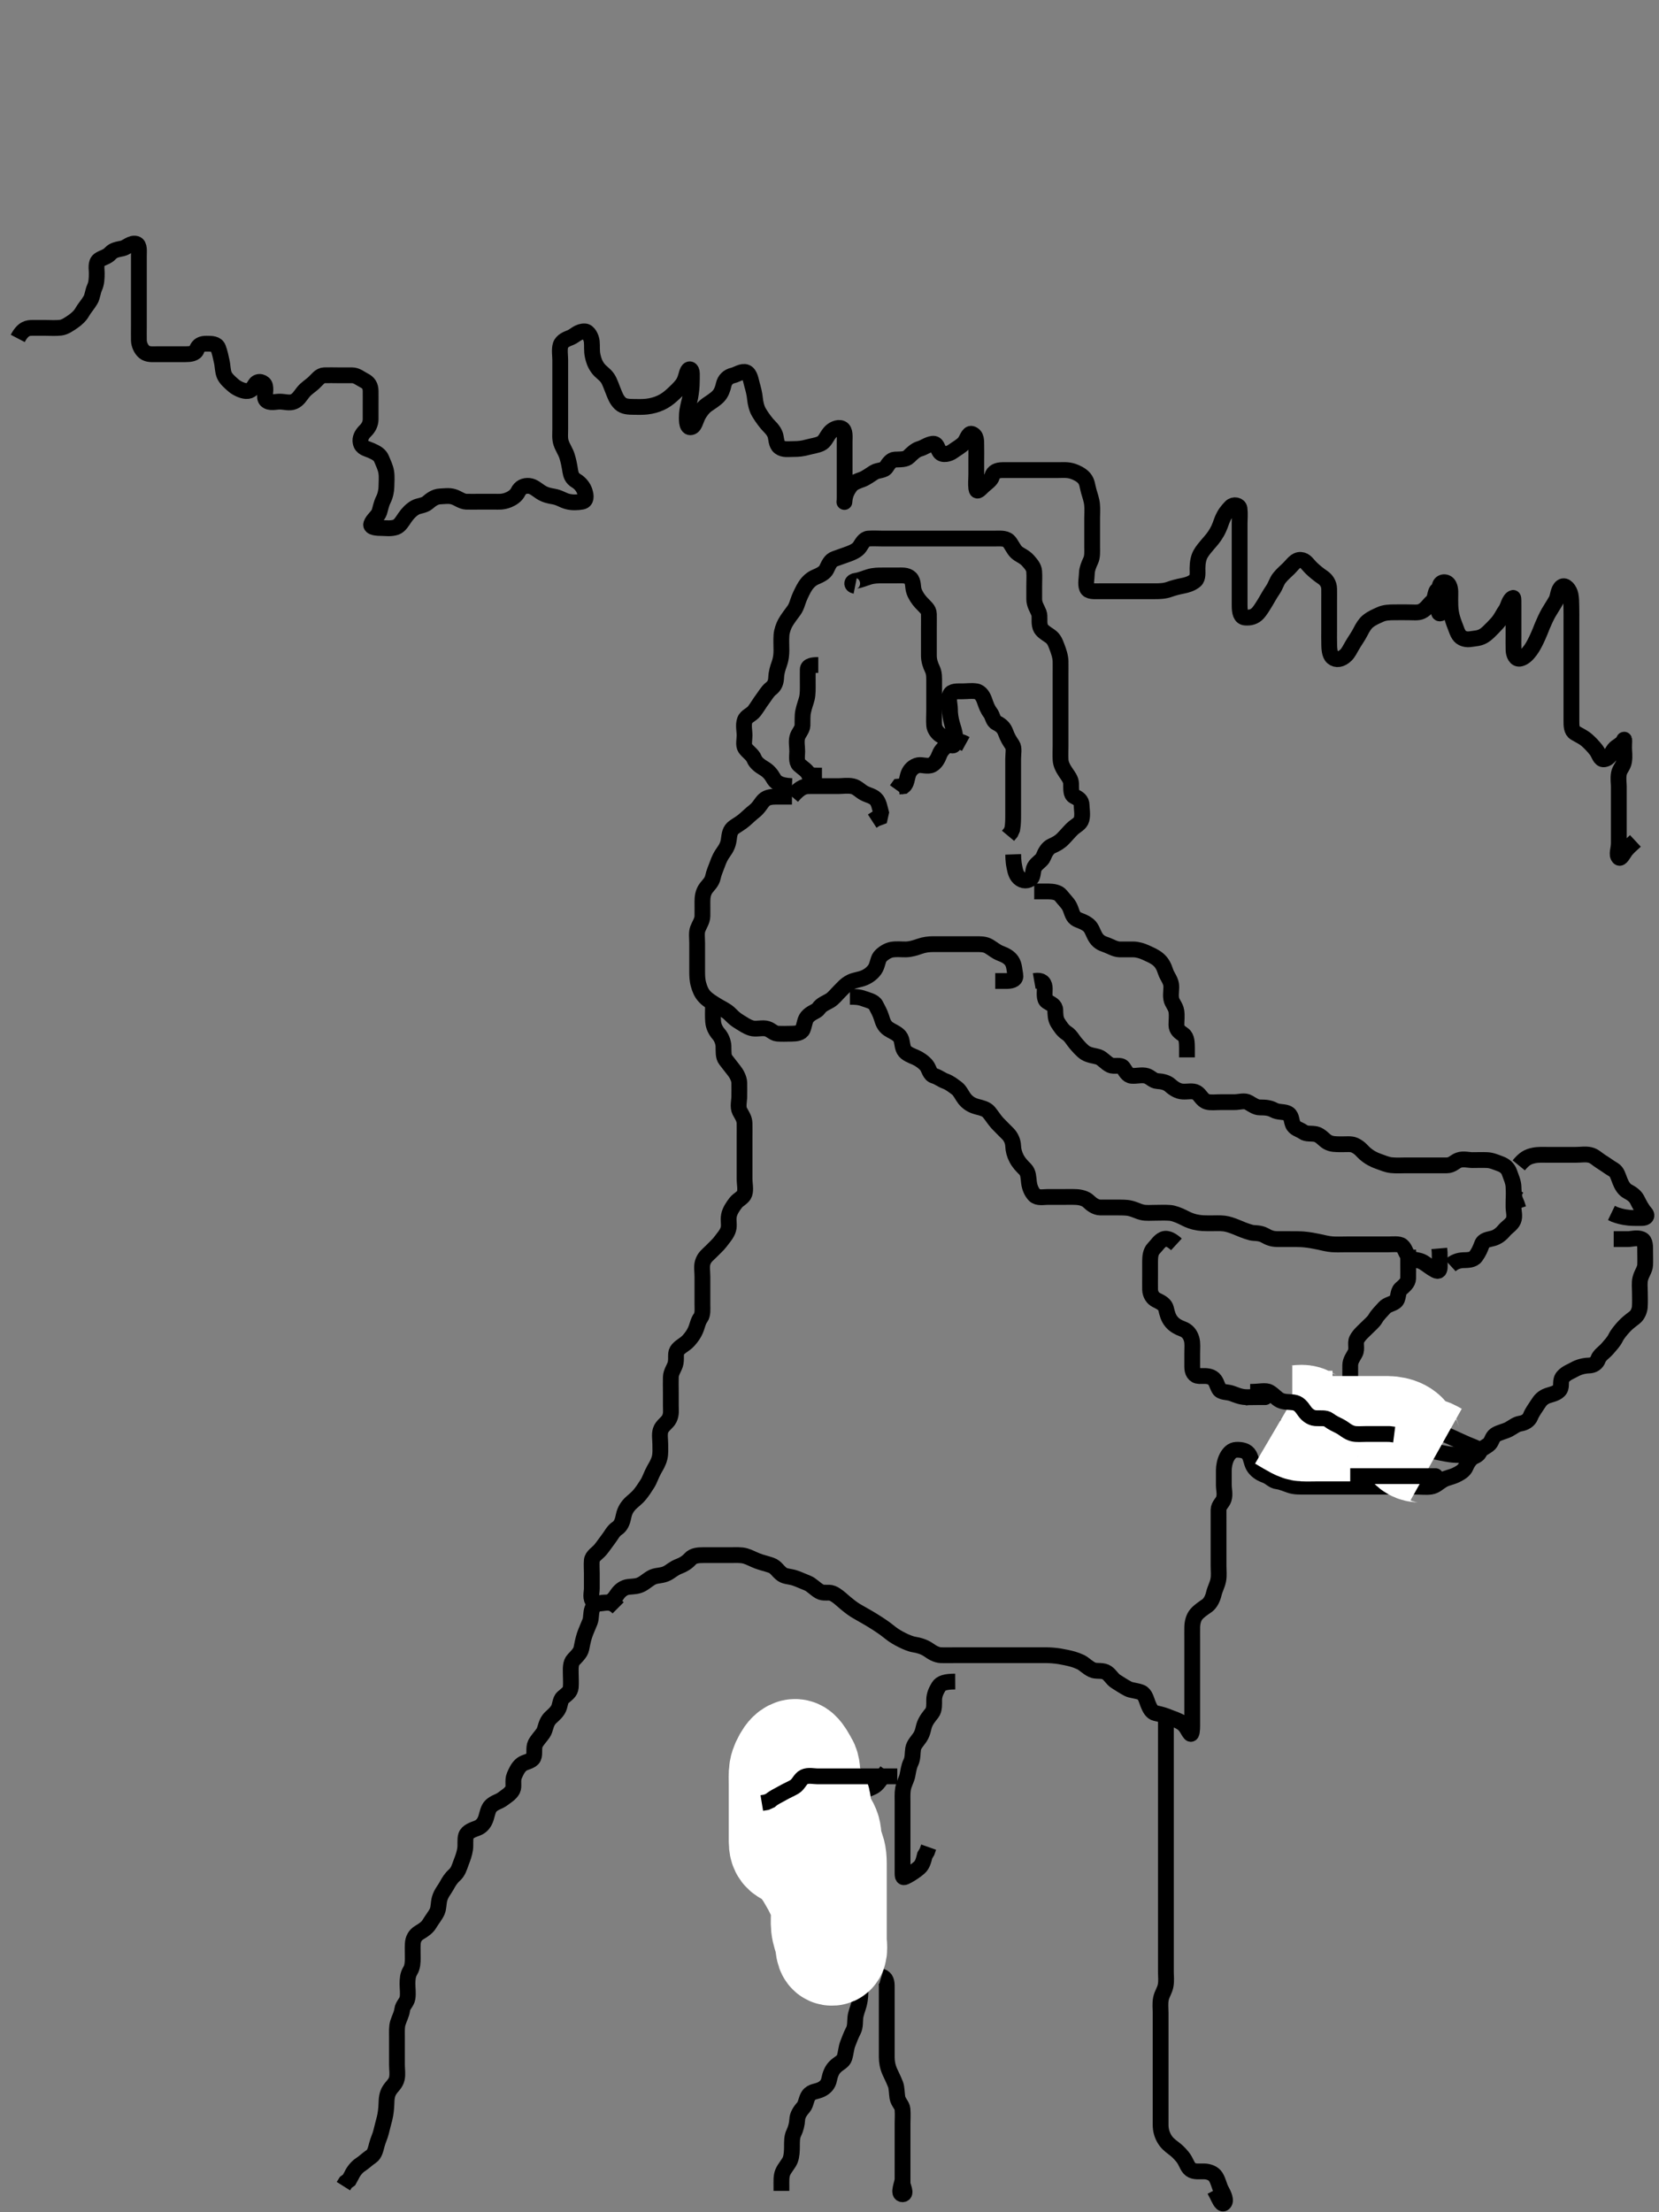 <svg width="315" height="420" xmlns="http://www.w3.org/2000/svg" xmlns:svg="http://www.w3.org/2000/svg" xmlns:xlink="http://www.w3.org/1999/xlink">
 <rect width="100%" height="100%" fill="#808080" stroke="none"/>
 <!-- Created with SVG-edit - http://svg-edit.googlecode.com/ -->
 <g display="inline" class="layer">
  <title>Layer 1</title>
  <path t="0,356,376,376,376,383,384,384,400,415,415,912,1006,1015,1087,1103,1235,1251,1301,1378,1378,1423,1464,1465,1466,1570,1603,1604,1616,1617,1655,1655,2140,2143,2236,2292,2293,2334,2335,2628,2636,2658,2658,2658,2690,2690,2699,2705,2707,2707,2771,2771,2952,2952,2952,3012,3025,3026,3061,3129,3169,3170,3221,3222,3307,3355,3377,3378,3404,3405,3465,3474,3531,3593,3593,3620,3621,3628,3642,3666,3666,3697,3716,3756,3756,3778,3779,3795,3814,3842,3859,3859,3938,3938,3959,3974,4073,4074,4089,4099,4099,4108,4108,4172,4172,4188,4208,4229,4230,4277,4277,4310,4310,4329,4329,4337,4389,4401,4402,4469,4540,4540,4590,4590,4609,4609,4622,4622,4643,4676,4676,4692,4692,4693,4792,4792,4837,4879,4879,4914,4926,4950,4951,4978,4979,5031,5122,5157,5164,5164,5182,5182,5278,5295,5312,5319,5320,5404,5419,5448,5448,5538,5639,5639,5753,5838,5861,5862,5888,5889,5889,5904,5919,5945,5990,5990,6012,6859,6859,7045,7066,7253,7265,7266,7281,7282,7293,7293,7294,7298,7298,7298" d="M150.371,149.25C147.782,149.142 147.192,148.384 146.829,147.729C146.426,147.002 145.855,146.352 145.131,145.922C144.253,145.401 143.497,144.829 143.204,144.083C142.881,143.258 142.009,142.774 141.493,142.028C141.108,141.473 141.371,140.414 141.371,139.649C141.371,138.655 141.094,137.682 141.413,136.771C141.708,135.928 142.652,135.767 143.266,134.946C143.845,134.171 144.252,133.449 144.666,132.903C145.316,132.043 145.711,131.259 146.371,130.75C147.136,130.16 147.33,129.492 147.376,128.593C147.423,127.646 147.669,126.856 147.946,126.086C148.333,125.009 148.371,124.083 148.371,123.425C148.371,122.417 148.308,121.622 148.38,120.588C148.436,119.783 148.795,118.819 149.081,118.302C149.527,117.495 150.228,116.601 150.724,115.922C151.276,115.168 151.419,114.351 151.728,113.593C152.04,112.83 152.531,111.827 152.892,111.271C153.475,110.372 154.168,109.836 154.887,109.537C155.82,109.148 156.624,108.71 156.935,108.065C157.366,107.17 157.671,106.376 158.538,106.083C159.208,105.857 160.229,105.495 160.96,105.225C161.809,104.912 162.777,104.525 163.25,103.807C163.652,103.198 164.075,102.31 164.888,102.253C165.848,102.185 166.671,102.25 167.572,102.25C168.538,102.25 169.371,102.25 170.35,102.25C171.067,102.25 171.971,102.25 172.892,102.25C173.855,102.25 174.546,102.25 175.614,102.25C176.471,102.25 177.371,102.25 178.256,102.25C179.196,102.25 179.887,102.25 180.96,102.25C181.771,102.25 182.676,102.25 183.692,102.25C184.371,102.25 185.35,102.25 186.17,102.25C187.071,102.25 188.007,102.25 188.855,102.25C189.718,102.25 190.846,102.119 191.471,102.693C191.989,103.168 192.41,104.288 193.007,104.839C193.635,105.419 194.473,105.623 195.202,106.449C195.764,107.086 196.301,107.687 196.36,108.471C196.435,109.447 196.371,110.229 196.371,111.229C196.371,112.134 196.36,113.075 196.371,113.766C196.389,114.84 196.953,115.571 197.25,116.35C197.532,117.093 197.198,118.122 197.538,119.083C197.787,119.787 198.715,120.314 199.35,120.75C200.16,121.306 200.387,122.019 200.724,122.903C200.993,123.608 201.353,124.624 201.371,125.572C201.384,126.271 201.371,127.25 201.371,128.05C201.371,128.85 201.371,129.845 201.371,130.765C201.371,131.75 201.371,132.571 201.371,133.425C201.371,134.365 201.371,135.35 201.371,136.25C201.371,137.007 201.371,137.903 201.371,138.766C201.371,139.729 201.371,140.65 201.371,141.554C201.371,142.417 201.321,143.251 201.371,144.228C201.414,145.052 201.783,145.803 202.346,146.639C202.804,147.321 203.341,147.958 203.37,148.767C203.404,149.729 203.266,150.816 203.939,151.166C204.72,151.572 205.36,151.897 205.371,152.903C205.378,153.597 205.597,154.644 205.362,155.55C205.134,156.431 204.277,156.688 203.538,157.417C202.941,158.005 202.483,158.579 201.807,159.265C201.194,159.886 200.577,160.222 199.723,160.607C198.903,160.977 198.464,161.797 198.086,162.733C197.811,163.412 196.875,163.813 196.428,164.607C196.014,165.344 196.262,166.493 195.609,166.893C194.811,167.382 193.877,167.21 193.258,166.394C192.782,165.768 192.658,164.846 192.493,163.95L192.407,163.061L192.376,162.207" id="svg_1" stroke-width="3" stroke="#000" fill="none"/>
  <path t="8681,10119,10143,10176,10176,10196,10197,10212,10212,10253,10461,10461,10487,10488,10511,10520,10548,10559,10559,10599,10599,10599,10635,10651,10683,10714,10715,10808,10808,10841,10934,11080,11080,11100,11113,11476,11476,11504,11504,11638,11645,11660,11662,11662,11765,11765,12311,12332,12337,12338,12429,12430,12431,12437,12942,12954,12954,12976,13062,13062,13062,13076,13078,13098,13122,13123,13503,13541,13541,13566,13793,13793,13815,13816,13831,13831,13837,13837,13852,13928,13940,13953,13978,13978,13978,13993,13993,14112,14112,14129,14140,14140,14259,14288,14347,14347,14412,14555,14556,14568,14611,14612,14694,14736,14887,14937,14937,14937" d="M162.371,111.25C161.538,111.083 161.658,110.348 162.572,110.249C163.258,110.174 164.189,109.771 164.972,109.534C165.948,109.239 166.714,109.252 167.746,109.25C168.692,109.248 169.371,109.25 170.35,109.25C171.17,109.25 172.209,109.13 172.85,109.771C173.491,110.412 173.28,111.479 173.542,112.221C173.839,113.06 174.329,113.781 174.888,114.397C175.646,115.231 176.353,115.685 176.371,116.555C176.389,117.416 176.371,118.25 176.371,119.228C176.371,120.049 176.371,120.95 176.371,121.886C176.371,122.734 176.37,123.597 176.371,124.493C176.372,125.45 176.68,126.301 177.018,127.007C177.427,127.862 177.369,128.655 177.371,129.651C177.373,130.486 177.371,131.417 177.371,132.198C177.371,132.989 177.371,134.107 177.371,134.941C177.371,135.85 177.301,136.774 177.375,137.734C177.429,138.43 178.017,139.259 178.647,139.614C179.496,140.092 179.968,140.892 180.655,141.446C181.16,141.853 181.447,140.89 181.36,139.865C181.279,138.907 181.01,138.247 180.796,137.501C180.48,136.396 180.373,135.559 180.371,134.614C180.369,133.766 180.003,132.825 180.392,131.897C180.696,131.173 181.723,131.252 182.746,131.25C183.692,131.248 184.382,131.103 185.35,131.25C186.199,131.38 186.694,132.302 186.935,133.01C187.24,133.905 187.524,134.668 188.018,135.303C188.526,135.955 188.492,136.879 189.232,137.246C190.214,137.732 190.657,138.293 190.924,139.01C191.323,140.082 191.672,140.636 192.204,141.417C192.621,142.027 192.371,143.075 192.371,144.083C192.371,144.839 192.371,145.75 192.371,146.661C192.371,147.571 192.371,148.425 192.371,149.365C192.371,150.25 192.371,151.05 192.371,151.886C192.371,152.903 192.371,153.597 192.371,154.614C192.371,155.55 192.37,156.451 192.204,157.417L191.914,158.065L191.399,158.681" id="svg_2" stroke-width="3" stroke="#000" fill="none"/>
  <path t="16059,16789,16807,16867,16867,16879,17008,17161,17161,17695,17695,17718,17950,18155,18155,18398,18398,18545,18867,18867,18867,18918,18925,18938,18938" d="M150.371,151.25C152.071,149.259 152.892,149.25 153.855,149.25C154.718,149.25 155.614,149.25 156.571,149.25C157.471,149.25 158.256,149.25 159.196,149.25C159.887,149.25 160.98,149.081 161.871,149.271C162.724,149.452 163.228,150.098 164.024,150.546C164.86,151.016 165.882,151.114 166.471,151.914C166.878,152.467 167.014,153.249 167.284,154.278L167.086,155.166L166.271,155.471L165.614,155.897" id="svg_3" stroke-width="3" stroke="#000" fill="none"/>
  <path t="19864,19968,20029,20030,20046,20196,20313,20313,20313,20344,20375,20501,20539,20556,20556,20556,20571,20572,20579,20587,20587,20595,20603,20628,20682,20682,20707,20717,20813,20814,20814,20850,20894,20894,20923,20923,20931,20931,20963,20971,20971,21048,21099,21099,21114,21127,21199,21199,21229,21248,21248,21315,21315,21315,21337,21338,21355,21356,21370,21621,21622,21622,21623,21636,21637,21646,21650,21797,21797,21816,21825,22156,22156,22279,22279,22298,22298,22312,22313,22381,22381,22381,22409,22578,22578,22596,22612,22644,22645,22664,22665,22665,22665,22701,22701,22725,22725,22741,22741,22814,22851,23024,23024,23035,23084,23084,23231,23231,23515,24130,24198,24198,24217,24218,24281,24281,24912,24912,25078,25121,25166,25185,25185,25193,25194,25243,25330,25352,25353,25354,25368,25506,25581,25607,25735,25735,25762,25763,25765,25766,25766,25766" d="M150.371,151.25C149.35,151.25 148.393,151.25 147.572,151.25C146.671,151.25 145.676,151.292 145.05,151.914C144.487,152.473 144.128,153.307 143.258,153.995C142.604,154.513 142.017,155.074 141.415,155.607C140.784,156.165 140.045,156.578 139.429,157.007C138.541,157.625 138.517,158.435 138.367,159.493C138.242,160.368 137.902,161.053 137.346,161.814C136.857,162.482 136.539,163.151 136.204,164.083C135.914,164.892 135.546,165.668 135.362,166.554C135.175,167.456 134.488,168.049 134.076,168.597C133.432,169.455 133.371,170.453 133.371,171.221C133.371,172.018 133.389,173 133.371,173.917C133.353,174.829 132.789,175.571 132.493,176.35C132.21,177.093 132.371,178.075 132.371,179.083C132.371,179.839 132.371,180.75 132.371,181.661C132.371,182.571 132.371,183.425 132.371,184.365C132.371,185.25 132.381,186.077 132.658,187.018C132.876,187.762 133.161,188.565 133.855,189.279C134.47,189.912 135.312,190.404 135.96,190.814C136.753,191.315 137.715,191.738 138.376,192.308C138.879,192.741 139.278,193.32 140.4,193.995C141.022,194.37 141.794,194.935 142.676,195.193C143.505,195.436 144.378,195.133 145.349,195.25C146.27,195.362 146.809,196.179 147.592,196.239C148.568,196.314 149.371,196.257 150.371,196.25C151.15,196.245 152.133,196.131 152.419,195.431C152.789,194.526 152.784,193.687 153.258,193.103C154.012,192.174 155.03,192.078 155.454,191.449C155.972,190.679 156.836,190.408 157.574,189.962C158.267,189.543 158.91,188.704 159.376,188.249C160.114,187.53 160.509,186.947 161.566,186.417C162.292,186.053 163.161,186.025 164.084,185.639C164.894,185.301 165.59,184.775 166.087,184.081C166.625,183.329 166.652,182.212 167.085,181.659C167.541,181.078 168.554,180.41 169.35,180.292C170.34,180.145 171.067,180.26 171.971,180.25C172.892,180.24 173.845,179.936 174.582,179.675C175.557,179.331 176.35,179.26 177.204,179.25C177.996,179.24 179.024,179.25 179.718,179.25C180.735,179.25 181.671,179.25 182.572,179.25C183.538,179.25 184.196,179.25 185.204,179.25C186.067,179.25 187.011,179.214 187.782,179.686C188.586,180.179 189.174,180.692 189.887,180.965C190.898,181.352 191.604,181.727 192.087,182.419C192.612,183.172 192.612,184.231 192.775,185.029C192.954,185.904 192.288,186.208 191.204,186.25L190.414,186.25L189.56,186.25L188.97,186.25" id="svg_4" stroke-width="3" stroke="#000" fill="none"/>
  <path t="26667,26830,26830,26851,26852,26857,26863,26863,26877,26893,26901,26901,26923,26923,26939,26940,26947,26947,26966,26966,27014,27014,27015,27023,27046,27056,27065,27073,27135,27179,27179,27194,27204,27213,27213,27233,27233,27253,27253,27386,27386,27419,27420,27420,27572,27572,27572,27611,27633,27633,27637,27688,27688,27698,27699,27713,27834,27834,27858,27859,27864,27881,27881,28030,28150,28168,28168,28169,28173,28180,28181,28184,28184,28184,28192,28192,28192,28429,28458,28459,28459,28470,28470,28470,28470,28475,28476,28556,28556,28566,28566,28567,28573,28574,28574,28585,28585,28585,28586,28826,28826,28826,28842,28842,28848,28849,28849,28854,28854,28855,28855,28862,28862,28863,29012,29031,29032,29034,29034,29035,29035,29042,29043,29043,29048,29048,29049,29049,29059,29060,29213,29213,29225,29242,29247,29247,29591,29733,29749,29764,29782,29782,29782,30015,30015,30040,30041,30060,30061,30063,30091,30111,30567,30649,30997,31006,31007,31011,31011,31011,31011" d="M161.371,189.25C162.371,189.25 163.141,189.271 164.024,189.603C164.73,189.868 165.913,190.1 166.287,190.818C166.694,191.599 167.101,192.325 167.346,193.111C167.64,194.057 167.871,194.785 168.692,195.35C169.341,195.796 170.318,196.138 170.829,196.771C171.398,197.474 171.186,198.511 171.659,199.365C172.041,200.053 173.141,200.442 173.85,200.75C174.521,201.042 175.42,201.646 175.946,202.311C176.407,202.895 176.511,203.994 177.371,204.25C178.186,204.492 178.733,204.988 179.52,205.275C180.352,205.579 180.973,206.111 181.671,206.612C182.26,207.034 182.738,208.107 183.128,208.597C183.787,209.424 184.562,209.872 185.571,210.129C186.339,210.324 187.255,210.537 187.746,211.122C188.318,211.804 188.844,212.659 189.371,213.229C189.876,213.775 190.745,214.604 191.371,215.25C191.944,215.841 192.334,216.661 192.371,217.571C192.406,218.425 192.631,219.207 193.018,219.946C193.48,220.827 194.025,221.354 194.666,222.007C195.298,222.651 195.258,223.605 195.376,224.493C195.491,225.369 195.799,226.235 196.424,226.893C197.005,227.504 198.139,227.25 198.871,227.25C199.603,227.25 200.71,227.25 201.693,227.25C202.413,227.25 203.539,227.223 204.319,227.259C205.111,227.295 206.101,227.512 206.699,228.101C207.231,228.625 208.043,229.239 208.914,229.25C209.654,229.259 210.537,229.249 211.538,229.25C212.252,229.251 213.332,229.239 214.004,229.307C215.113,229.419 215.937,229.946 216.858,230.165C217.601,230.341 218.538,230.25 219.324,230.25C220.146,230.25 221.207,230.197 222.146,230.271C222.828,230.326 223.793,230.692 224.618,231.101C225.218,231.399 225.837,231.759 226.892,232.007C227.96,232.258 228.674,232.239 229.871,232.25C230.674,232.257 231.543,232.19 232.434,232.292C233.15,232.373 234.016,232.687 234.681,232.955C235.394,233.244 236.474,233.733 237.549,234.007C238.193,234.171 239.153,234.007 240.118,234.534C240.823,234.919 241.433,235.24 242.538,235.25C243.328,235.257 244.182,235.25 244.772,235.25C245.972,235.251 246.893,235.255 247.528,235.307C248.54,235.391 249.616,235.598 250.329,235.75C251.005,235.893 252.102,236.179 252.975,236.239C253.853,236.3 254.718,236.25 255.735,236.25C256.671,236.25 257.572,236.25 258.256,236.25C259.196,236.25 260.204,236.25 261.067,236.25C261.913,236.25 262.914,236.25 263.622,236.25C264.366,236.25 265.661,236.087 266.168,236.506C266.902,237.112 266.888,238.14 267.704,238.75C268.499,239.344 269.396,239.122 270.274,239.675C270.988,240.126 271.63,240.671 272.471,241.129C273.218,241.535 273.371,241.121 273.371,240.407C273.371,239.25 273.37,238.653 273.35,237.792L273.286,237.021" id="svg_5" stroke-width="3" stroke="#000" fill="none"/>
  <path t="32194,32307,32327,32348,32349,32357,32371,32371,32402,32413,32413,32414,32429,32449,32567,32835,32853,32861,32861,32862,32881,32881,32959,33000,33000,33001,33016,33035,33088,33105,33128,33128,33140,33140,33165,33183,33190,33202,33225,33225,33243,33267,33268,33304,33329,33329,33350,33358,33358,33452,33452,33477,33478,33485,33492,33501,33638,33638,33662,33662,33681,33710,33757,33757,33765,33766,33781,33789,33799,33799,33839,33839,33840,33893,33929,33941,33955,34032,34033,34047,34053,34053,34073,34073,34074,34394,34419,34419,34430,34430,34430,34442,34442,34647,34647,34668,34669,34678,34680,34695,34941,34941,34941,34976,35013,35013,35101,35387,35387,35428,35464,35609,35754,35854,35854,35887,35914,36002,36002,36022,36023,36037,36145,36304,36304,36324,36335,36335,36351,36637,36637,36668" d="M196.371,186.25C198.014,185.959 198.361,186.771 198.371,187.734C198.379,188.425 198.17,189.699 198.814,190.129C199.537,190.611 200.343,190.812 200.371,191.792C200.391,192.49 200.375,193.444 200.871,194.208C201.327,194.911 201.789,195.666 202.57,196.166C203.307,196.638 203.679,197.438 204.232,198.075C204.702,198.616 205.407,199.466 206.067,199.888C206.842,200.384 207.921,200.448 208.611,200.686C209.317,200.93 209.992,201.831 210.807,202.214C211.59,202.582 212.776,202.036 213.25,202.693C213.677,203.285 214.075,204.19 214.888,204.247C215.848,204.315 216.805,204.01 217.667,204.255C218.444,204.475 218.938,205.199 219.723,205.245C220.733,205.305 221.583,205.522 222.171,206.051C222.907,206.713 223.687,207.179 224.546,207.239C225.484,207.305 226.463,207.011 227.171,207.421C227.962,207.878 228.179,208.871 229.196,209.178C229.861,209.378 230.85,209.25 231.771,209.25C232.676,209.25 233.692,209.25 234.371,209.25C235.35,209.25 236.3,208.856 237.086,209.335C237.89,209.825 238.538,210.25 239.196,210.25C240.204,210.25 241.067,210.307 241.871,210.75C242.676,211.193 243.59,211.02 244.35,211.312C245.268,211.666 245.136,212.573 245.454,213.398C245.804,214.308 246.744,214.388 247.424,214.897C248.056,215.371 249.045,215.127 249.887,215.335C250.778,215.556 251.402,216.452 252.043,216.814C252.849,217.269 253.621,217.231 254.603,217.249C255.557,217.266 256.517,217.117 257.185,217.421C258.252,217.907 258.615,218.533 259.12,218.974C260.026,219.764 260.861,220.176 261.693,220.471C262.402,220.723 263.364,221.135 264.16,221.214C265.2,221.318 265.96,221.25 266.913,221.25C267.704,221.25 268.622,221.25 269.366,221.25C270.4,221.25 271.371,221.25 272.171,221.25C273.007,221.25 274.024,221.254 274.718,221.25C275.724,221.245 276.245,220.524 276.982,220.261C277.839,219.954 278.855,220.25 279.546,220.25C280.614,220.25 281.472,220.207 282.371,220.25C283.26,220.293 284.007,220.646 284.887,220.966C285.711,221.266 286.326,221.806 286.592,222.571C286.896,223.444 287.328,224.362 287.371,225.25C287.41,226.049 287.407,226.886 287.655,227.734L288.018,228.597L288.314,229.493" id="svg_6" stroke-width="3" stroke="#000" fill="none"/>
  <path t="39159,39508,39535,39565,39565,39565,39601,39636,39636,39661,39670,39683,39820,39820,39820,39961,39961,39980,39986,39996,40137,40167,40167,40187,40188,40536" d="M275.371,240.25C276.076,239.603 276.913,239.275 277.914,239.25C278.611,239.232 279.698,239.252 280.204,238.545C280.797,237.717 281.065,237.074 281.371,236.25C281.704,235.355 282.598,235.359 283.538,235.083C284.224,234.882 284.945,234.415 285.614,233.602C286.113,232.995 287.022,232.49 287.35,231.729C287.699,230.922 287.371,229.946 287.371,229.083C287.371,228.25 287.371,227.272 287.456,226.451L287.946,225.65" id="svg_7" stroke-width="3" stroke="#000" fill="none"/>
  <path t="40824,41138,41138,41177,41178,41257,41323,41323,41407,41442,41487,41487,41557,41640,41640,41676,41741,41741,41800,41800,42065,42080,42081,42086,42177,42178,42193,42258,42258,42357,42357,42357,42504,42977,42977,42994,43006,43011,43011,43011,43025,43025,43026,43026" d="M288.371,221.25C289.434,219.954 290.112,219.609 291.228,219.372C292.052,219.197 293.007,219.25 293.855,219.25C294.718,219.25 295.614,219.25 296.571,219.25C297.471,219.25 298.256,219.25 299.196,219.25C300.204,219.25 300.98,219.081 301.871,219.271C302.724,219.452 303.243,220.072 304.024,220.55C304.707,220.969 305.569,221.615 306.371,222.083C307.053,222.482 307.226,223.316 307.592,224.228C307.903,225.002 308.337,225.819 309.081,226.206C309.845,226.604 310.512,227.09 310.85,227.771C311.197,228.47 311.763,229.585 312.371,230.25C312.892,230.82 312.568,231.25 311.699,231.25C310.6,231.25 309.828,231.25 309.262,231.193C308.066,231.072 307.171,230.793 306.571,230.567L305.971,230.278" id="svg_8" stroke-width="3" stroke="#000" fill="none"/>
  <path t="43778,44216,44321,44336,44360,44426,44460,44461,44472,44498,44579,44593,44610,44611,44619,44619,44754,44768,44870,44870,44903,44904,44904,44904,44958,44958,44972,45074,45103,45109,45128,45128,45142,45206,45224,45225,45238,45240,45451,45451,45470,45470,45484,45502,45685,45879,45879,45893,45894,45896,45909,45909,45909,45933,45933,45933,45933,45933,45933,45933,45933,46108,46108,46119,46119,46120,46144,46145,46145,46157,46176,46176,46462,46501,46537,46550,46585,46585,46625,46626,46645,46653,46665,46672,46672,46673,46701,46772,46772,46788,46789,46832,46841,46856,46857,46864,46872,46873,46873,46885,46943,46943,47006,47007,47034,47046,47055,47075,47075,47087,47087,47103,47185,47206,47207,47208,47231,47251,47293,47293,47315,47315,47331,47331,47352,47429,47463,47464,47470,47471,47495,47533,47608,47608,47810,47810,47830,47831,47837,47846,47849,47850,47850,47857,47857" d="M267.371,237.25C267.371,238.271 267.371,239.228 267.371,240.049C267.371,240.95 267.4,241.887 267.37,242.733C267.341,243.542 266.64,244.094 265.982,244.686C265.292,245.306 265.643,246.588 264.928,247.129C264.318,247.59 263.388,247.688 262.892,248.25C262.165,249.074 261.581,249.594 261.149,250.35C260.785,250.988 260.033,251.579 259.37,252.255C258.889,252.747 258.087,253.396 257.627,254.279C257.254,254.996 257.749,256.054 257.314,256.893C256.926,257.641 256.382,258.271 256.371,259.229C256.362,260.049 256.371,260.95 256.371,261.771C256.371,262.734 256.371,263.597 256.371,264.493C256.371,265.45 256.367,266.35 256.371,267.135C256.376,268.075 256.411,268.787 256.871,269.729C257.279,270.566 257.949,271.165 258.25,271.914C258.566,272.701 258.626,273.892 259.243,274.142C259.927,274.419 261.003,274.243 261.823,274.286C262.569,274.325 263.538,274.412 264.762,274.535C265.449,274.605 266.17,274.684 266.913,274.771C267.666,274.859 268.417,274.95 269.154,275.051C270.539,275.242 271.742,275.445 272.276,275.546C273.226,275.723 274.027,275.937 275.328,276.129C276.085,276.24 276.883,276.249 277.871,276.25C278.692,276.25 279.557,276.291 280.35,275.75C281.029,275.287 281.798,274.866 282.57,274.333C283.277,273.844 283.239,272.9 283.94,272.419C284.61,271.96 285.706,271.773 286.471,271.371C287.225,270.976 287.867,270.395 288.647,270.275C289.516,270.142 290.29,269.694 290.593,268.929C290.938,268.057 291.532,267.314 291.935,266.661C292.455,265.817 292.929,265.299 293.855,264.966C294.56,264.712 295.732,264.546 296.204,263.75C296.607,263.072 296.114,262.115 296.807,261.347C297.464,260.62 298.231,260.406 299.024,259.954C299.699,259.57 300.735,259.269 301.671,259.25C302.57,259.231 303.174,258.784 303.432,258.065C303.73,257.236 304.611,256.749 305.202,256.051C305.752,255.401 306.392,254.76 306.771,253.974C307.089,253.316 307.756,252.513 308.323,251.893C308.924,251.236 309.453,250.838 310.349,250.15C310.973,249.671 311.32,248.769 311.36,248.075C311.423,247.009 311.371,246.15 311.371,245.25C311.371,244.493 311.242,243.574 311.456,242.734C311.716,241.718 312.328,241.053 312.371,240.15C312.408,239.366 312.373,238.414 312.371,237.649C312.369,236.659 312.445,235.564 311.667,235.259C310.766,234.906 309.828,235.25 309.12,235.25L308.139,235.25L307.176,235.25L306.403,235.25" id="svg_9" stroke-width="3" stroke="#000" fill="none"/>
  <path t="49780,49886,49902,49902,49921,49921,49941,49941,49951,49951,49967,49975,49984,49991,50003,50003,50003,50011,50026,50026,50048,50048,50048,50053,50063,50070,50110,50110,50138,50138,50257,50328,50328,50328,50471,50529,50579,50579,50601,50601,50626,50711,50725,50743,50758,50758,50758,50778,50778,50840,50840,50841,50852,50871,50976,50976,50976,50991,50992,50992,51021,51061,51085,51101,51102,51135,51136,51148,51171,51195,51196,51203,51212,51329,51350,51369,51370,51371,51371,51380,51380,51422,51423,51446,51470,51470,51498,51514,51531,51531,51579,51579,51603,51614,51633,51633,51656,51657,51670,51684,51709,51709,51754,51754,51786,51787,51927,51927,51927,51939,51940,51958,52017,52017,52017,52033,52033,52033,52043,52043,52043,52055,52055,52067,52087,52148,52148,52184,52185,52185,52206,52307,52380,52380,52392,52393,52399,52412,52425,52845,52845,52882,52894,52894,52908,52908,52935,52935,52959,52968,52968,52975,52975,52987,53003,53013,53025,53025,53026,53079,53079,53089,53103,53104,53179,53179,53193,53196,53210,53210,53225,53225,53240,53250,53502,53502,53521,53535,53535,53535,53663,53663,53669,53686,53694,53694,53696,53697,53697,53703,53703,53711,53712,53712,53719,53821,53845,53846,53847,53855,53856,53858,53859,53864,53866,53866,53876,53876,53877,53877,53877,53879,53880,53880,53880,53997,54007,54008,54025,54026,54026,54045,54045,54046,54112,54142,54142,54145,54146,54146,54355,54355,54368,54396,54406,54414,54415,54415,54421,54421,54422,54422,54561,54561,54572,54587,54588,54592,54594,54594,54598,54598,54599,54600,54600,54608,54608,54609,54831,54832,54896,54896,54922,54923,55061,55122,55122,55137,55138,55150,55151,55167,55192,55193,55214,55222,55223,55231,55232,55232,55238,55239,55239,55808,55808,55808,55835,55886,55887,55900,55901,55921,55922,55923,55937,55953,55954,55961,56013,56013,56029,56037,56038,56055,56056,56057,56071,56072,56087,56211,56211,56779,56779,56803,56836,56836,56837,56959,56959,57141,57141,57166,57190,57191,57194,57194,57308,57351,57411,57411,57415,57444,57496,57496,57522,57524,57588,57597,57607,57618,57638,57639,57805,57823,57831,57935,57937,59060,59060,59107,59122,59124,59147,59198,59211,59212,59310,59310,59340,59341,59360,59370,59410,59418,59419,59551,59551,59580,59600,59625,59626,59626,59650,59651,59671,59767,59829,59829,60029,60051,60100,60100,60107,60144,60145,60727,60959,61017,61018,61531,62040,62072,62073,62075,62081,62083,62097,62335,62335,62480,62480,62494,62599,62609,62694,62726,62728,62748,62749,62912,62933,62949,62951,62953,62954,62959,62960,62961,62962,62963,62964,62965,62965,62974,62975,62975,62977,62978,62979,62979,62980,62981,62985,62985,62986,62987,62987,62988,62988,62989,62989" d="M135.371,191.25C135.371,192.069 135.32,193.021 135.407,193.999C135.489,194.922 135.906,195.696 136.471,196.35C137.028,196.995 137.339,197.901 137.367,198.597C137.407,199.613 137.293,200.605 137.796,201.225C138.315,201.863 138.811,202.574 139.371,203.25C139.801,203.768 140.35,204.749 140.371,205.572C140.395,206.496 140.371,207.417 140.371,208.194C140.371,208.953 140.047,210.179 140.456,210.966C140.84,211.702 141.338,212.311 141.367,213.249C141.393,214.107 141.371,215.047 141.371,215.922C141.371,216.793 141.371,217.75 141.371,218.482C141.371,219.436 141.371,220.45 141.371,221.35C141.371,222.135 141.371,223.075 141.371,223.766C141.371,224.839 141.638,225.794 141.36,226.639C141.127,227.349 140.177,227.728 139.723,228.312C139.2,228.986 138.578,229.883 138.413,230.75C138.217,231.775 138.535,232.522 138.286,233.397C138.036,234.273 137.381,234.945 136.8,235.735C136.378,236.31 135.762,236.845 134.974,237.649C134.408,238.225 133.713,238.671 133.413,239.729C133.189,240.52 133.371,241.451 133.371,242.417C133.371,243.25 133.371,244.083 133.371,244.946C133.371,245.85 133.371,246.771 133.371,247.734C133.371,248.425 133.492,249.565 133.018,250.197C132.509,250.877 132.433,251.704 132.038,252.583C131.721,253.288 131.376,253.788 130.768,254.482C130.027,255.329 129.026,255.648 128.542,256.451C128.178,257.054 128.52,258.114 128.204,259.083C127.979,259.774 127.4,260.549 127.371,261.451C127.341,262.416 127.371,263.25 127.371,264.229C127.371,264.945 127.372,265.85 127.371,266.771C127.37,267.734 127.511,268.49 127.086,269.365C126.711,270.135 125.698,270.666 125.428,271.555C125.177,272.381 125.371,273.25 125.371,274.229C125.371,275.003 125.441,275.926 125.257,276.712C125.025,277.699 124.515,278.462 124.222,278.989C123.603,280.101 123.426,280.868 122.935,281.661C122.438,282.462 121.988,283.114 121.557,283.655C120.884,284.498 120.101,285.029 119.658,285.486C118.809,286.361 118.522,287.195 118.367,287.989C118.186,288.913 117.869,289.716 117.172,290.166C116.443,290.638 116.083,291.451 115.609,292.064C115.048,292.791 114.577,293.515 114.024,294.188C113.426,294.914 112.455,295.404 112.371,296.25C112.296,297.003 112.371,297.903 112.371,298.766C112.371,299.729 112.371,300.65 112.371,301.555C112.371,302.417 111.977,303.53 112.733,304.136C113.367,304.644 114.376,304.35 115.35,304.25C116.183,304.164 116.744,303.371 117.171,302.733C117.746,301.872 118.529,301.353 119.371,301.271C120.345,301.176 121.069,301.196 121.871,300.75C122.669,300.306 123.285,299.669 124.035,299.371C124.861,299.043 125.733,299.176 126.686,298.682C127.389,298.317 127.936,297.737 128.967,297.355C129.695,297.086 130.442,296.645 131.067,295.955C131.634,295.328 132.572,295.25 133.538,295.25C134.371,295.25 135.35,295.25 136.067,295.25C136.971,295.25 137.892,295.25 138.855,295.25C139.546,295.25 140.64,295.162 141.538,295.417C142.242,295.616 143.052,296.065 143.792,296.35C144.58,296.654 145.384,296.817 146.4,297.167C147.399,297.511 147.623,298.284 148.538,298.917C149.132,299.327 149.99,299.276 150.976,299.607C151.621,299.824 152.539,300.247 153.315,300.55C154.075,300.847 154.75,301.639 155.593,302.129C156.416,302.608 157.252,302.18 158.058,302.506C158.837,302.821 159.598,303.535 160.146,304.01C160.689,304.481 161.679,305.3 162.413,305.75C162.931,306.068 163.874,306.579 164.623,307.019C165.45,307.506 165.879,307.758 166.713,308.302C167.883,309.065 168.518,309.557 169.052,309.993C169.705,310.525 170.52,311.001 171.371,311.417C172.078,311.762 172.914,312.126 173.632,312.235C174.423,312.356 175.477,312.651 176.329,313.25C176.905,313.655 177.744,314.214 178.693,314.25C179.391,314.277 180.571,314.25 181.182,314.25C182.056,314.25 183.054,314.25 183.85,314.25C184.602,314.25 185.829,314.25 186.68,314.25C187.704,314.25 188.385,314.25 189.192,314.25C190.371,314.25 190.971,314.25 191.871,314.25C192.771,314.25 193.671,314.25 194.56,314.25C195.414,314.25 196.45,314.25 197.35,314.25C198.371,314.25 198.987,314.225 199.943,314.307C200.874,314.388 201.626,314.52 202.447,314.697C203.299,314.88 204.149,315.069 205.206,315.571C205.815,315.86 206.411,316.539 207.35,317.007C208.074,317.368 209.081,317.071 209.887,317.421C210.715,317.78 211.113,318.764 211.871,319.229C212.628,319.694 213.219,320.117 214.207,320.639C214.757,320.93 215.823,320.966 216.657,321.303C217.444,321.62 217.672,322.727 217.946,323.425C218.311,324.355 218.701,325.098 219.413,325.25C220.566,325.496 221.18,325.69 222.056,326.051C222.791,326.354 223.636,326.585 224.361,327.064C225.306,327.688 225.521,328.592 226.005,329.13C226.293,329.451 226.371,328.414 226.371,327.649C226.371,326.646 226.371,325.793 226.371,324.829C226.371,324.035 226.371,323.26 226.371,322.221C226.371,321.25 226.371,320.45 226.371,319.614C226.371,318.597 226.371,317.903 226.371,316.875C226.371,315.928 226.371,315.208 226.371,314.083C226.371,313.302 226.371,312.511 226.371,311.583C226.371,310.671 226.354,309.729 226.371,308.929C226.389,308.075 226.608,307.096 227.172,306.451C227.736,305.807 228.557,305.279 229.186,304.839C229.823,304.393 230.28,303.408 230.454,302.649C230.684,301.645 231.135,300.937 231.314,300.003C231.487,299.098 231.371,298.25 231.371,297.272C231.371,296.451 231.371,295.65 231.371,294.708C231.371,293.707 231.371,292.999 231.371,292.255C231.371,291.064 231.371,290.25 231.371,289.365C231.371,288.425 231.359,287.734 231.371,286.661C231.382,285.771 232.14,285.317 232.36,284.603C232.657,283.642 232.371,282.903 232.371,281.886C232.371,280.95 232.363,280.049 232.371,279.083C232.376,278.425 232.546,277.421 232.946,276.661C233.365,275.865 233.937,275.293 234.723,275.254C235.734,275.206 236.743,275.413 237.204,276.25C237.585,276.94 237.655,277.954 238.133,278.597C238.761,279.442 239.536,279.827 240.349,280.129C241.195,280.442 241.658,281.152 242.572,281.251C243.258,281.326 244.179,281.721 244.887,281.966C245.831,282.292 246.792,282.25 247.704,282.25C248.376,282.25 249.366,282.25 250.4,282.25C251.168,282.25 252.071,282.25 253.007,282.25C253.855,282.25 254.718,282.25 255.614,282.25C256.571,282.25 257.471,282.25 258.256,282.25C259.196,282.25 260.204,282.25 260.96,282.25C261.871,282.25 262.782,282.25 263.692,282.25C264.546,282.25 265.484,282.25 266.378,282.25C267.257,282.25 268.083,282.25 268.706,282.25C269.871,282.25 270.819,282.377 271.671,282.246C272.604,282.101 273.095,281.491 274.024,280.954C274.696,280.566 275.666,280.43 276.471,280.029C277.238,279.646 278.022,279.229 278.356,278.389C278.609,277.756 279.199,276.827 279.888,276.537C280.795,276.155 281.319,275.544 280.508,275.046C280.041,274.759 279.356,274.548 278.54,274.194C277.534,273.758 276.343,273.196 275.676,272.897C274.972,272.581 274.229,272.26 273.446,271.962C272.638,271.654 271.808,271.329 270.038,270.917C269.132,270.706 268.185,270.575 267.198,270.483C266.162,270.386 265.059,270.343 263.882,270.329C262.619,270.313 261.259,270.33 258.204,270.417C256.494,270.465 254.68,270.533 252.791,270.607C250.852,270.683 248.892,270.771 246.936,270.861L245.013,270.954L243.148,271.051" id="svg_10" stroke-width="3" stroke="#000" fill="none"/>
  <path t="69443,69602,69602,69620,69648,69648,69659,69659,69662,69672" d="M245.371,269.25C246.371,269.25 247.274,268.906 248.086,269.335C248.944,269.789 249.392,270.229 250.35,270.25L251.17,270.25L252.071,270.25L253.007,270.25" id="svg_11" stroke-width="20" stroke="#fff" fill="none"/>
  <path t="77288,77428,77490,78025,78025,78093,78093,78256,78256,78278,78286,78287,78327,78374,78374,78391,78452,78452,78464,78476,78518,78673,78673,78693,78694,78704,78757,78757,78790,78857,78857,78878,78878,78980,79246" d="M243.371,269.25C245.735,270.639 246.568,271.207 247.471,271.25C248.256,271.287 249.207,271.25 249.972,271.25C250.967,271.25 251.714,271.25 252.746,271.25C253.692,271.25 254.546,271.25 255.486,271.25C256.371,271.25 257.171,271.25 258.007,271.25C259.024,271.25 259.718,271.25 260.735,271.25C261.671,271.25 262.572,271.242 263.538,271.25C264.197,271.255 265.2,271.425 265.96,271.825C266.756,272.244 267.209,272.837 267.424,273.602C267.715,274.638 268.529,275.147 269.371,275.229C270.345,275.324 271.067,275.307 271.871,275.75L272.662,276.193" id="svg_12" stroke-width="20" stroke="#fff" fill="none"/>
  <path t="84374,84779,84779,84823,84823,84828,84874,85025,85026,85047,85065,85158,85158,85626,85626,85652,85842,85873,85888,85897,85904,85918,85919,85919" d="M256.371,280.25C258.376,280.25 259.12,280.25 260.228,280.25C261.062,280.25 261.971,280.25 262.892,280.25C263.855,280.25 264.546,280.25 265.614,280.25C266.471,280.25 267.371,280.25 268.128,280.25C269.024,280.25 269.887,280.25 270.85,280.25C271.771,280.25 272.662,280.25 272.568,280.25C271.671,280.25 270.829,280.25 269.828,280.25L269.12,280.25L268.376,280.25" id="svg_13" stroke-width="3" stroke="#000" fill="none"/>
  <path t="86966,87157,87185,87186,87209,87240,87240,87249,87249,87260,87279,87279,87291,87291,87323,87323,87372,87404,87499,87562,87586,87586,87597,87598,87676,87676,87718,87719,87778,87778,87829,88078,88118,88119" d="M237.371,264.25C239.196,264.25 240.31,263.905 241.009,264.307C241.823,264.775 242.335,265.479 243.007,265.825C243.819,266.243 244.728,266.122 245.614,266.254C246.601,266.402 247.064,267.016 247.676,267.898C248.123,268.544 248.844,269.155 249.718,269.241C250.61,269.328 251.668,269.091 252.318,269.603C252.945,270.096 253.709,270.436 254.371,270.771C255.229,271.205 255.815,271.888 256.856,272.165C257.561,272.352 258.571,272.25 259.35,272.25C260.35,272.25 261.17,272.25 262.071,272.25L263.007,272.25L263.855,272.253L264.718,272.364" id="svg_14" stroke-width="3" stroke="#000" fill="none"/>
  <path t="91379,91592,91622,91627,91637,91665,91665,91700,91700,91720,91766,91830,91831,91858,91894,91895,91906,91925,91925,91930,92012,92012,92057,92058,92114,92145,92162,92162,92247,92247,92329,92329,92380,92396,92414,92415,92542,92562,92666,92682,92683,92683,92691,92701,92710,92711,92769,92797,92850,92851,93295,93309,93323,93324,93378,93378,93504,93526,93527,93527,93537,93537" d="M223.371,236.25C222.667,235.603 221.701,234.927 220.892,235.271C220.129,235.595 219.717,236.354 219.076,237.007C218.444,237.651 218.376,238.597 218.371,239.493C218.366,240.45 218.371,241.35 218.371,242.135C218.371,243.075 218.354,244.084 218.371,244.839C218.392,245.751 218.91,246.506 219.556,246.814C220.57,247.296 221.221,247.699 221.396,248.435C221.619,249.374 221.815,250.213 222.455,250.965C223.022,251.631 223.729,252.005 224.556,252.311C225.382,252.617 225.961,253.223 226.25,254.228C226.478,255.025 226.371,255.95 226.371,256.886C226.371,257.734 226.37,258.597 226.371,259.493C226.372,260.449 226.736,261.218 227.704,261.25C228.372,261.272 229.409,261.095 230.204,261.603C230.934,262.069 231.022,262.916 231.455,263.682C231.866,264.409 233.023,264.238 233.855,264.534C234.561,264.785 235.483,265.207 236.471,265.25C237.37,265.289 238.128,265.25 239.024,265.25C239.887,265.25 240.743,265.25 239.899,265.25C239.026,265.25 238.42,265.25 237.234,265.254L236.404,265.335" id="svg_15" stroke-width="3" stroke="#000" fill="none"/>
  <path t="95032,95129,95129,95184,95184,95263,95284,95292,95293,95306,95306,95354,95354,95354,95361,95361,95361,95373,95373,95389,95398,95406,95406,95426,95497,95518,95518,95598,95614,95614,95637,95661,95662,95662,95671,95671,95725,95734,95751,95752,95771,95786,95786,95792,95816,95816,95852,95859,95859,95870,95882,95882,95889,95949,95985,95997,95998,96002,96003,96024,96025,96069,96069,96140,96140,96214,96214,96214,96282,96282,96312,96313,96313,96321,96322,96333,96336,96336,96377,96378,96378,96387,96394,96394,96448,96448,96467,96501,96501,96562,96562,96572,96572,96595,96595,96631,96639,96639,96639,96648,96655,96671,96687,96692,96693,96701,96708,96724,96740,96756,96756,96776,96776,96787,96825,96879,96879,96915,96924,96925,96940,96958,96958,97017,97033,97034,97035,97048,97048,97064,97065,97081,97081,97081,97093,97093,97113,97113,97130,97130,97156,97156,97186,97186,97209,97210,97312,97312,97331,97332,97358" d="M117.371,305.25C116.371,304.25 115.613,304.21 114.718,304.254C113.852,304.297 112.794,304.564 112.456,305.45C112.134,306.295 112.314,307.146 112.014,307.912C111.696,308.724 111.252,309.665 110.982,310.475C110.709,311.291 110.52,312.333 110.386,313.003C110.233,313.77 109.441,314.524 108.939,315.049C108.268,315.749 108.371,316.771 108.371,317.734C108.371,318.425 108.449,319.496 108.371,320.35C108.287,321.261 107.624,321.617 106.892,322.271C106.271,322.826 106.426,323.84 105.924,324.625C105.348,325.526 104.675,325.868 104.232,326.461C103.534,327.395 103.623,328.328 103.087,329.081C102.596,329.771 101.99,330.391 101.655,331.05C101.257,331.834 101.617,332.967 101.286,333.681C100.945,334.416 99.658,334.508 99.081,334.954C98.329,335.536 97.978,336.394 97.655,337.135C97.267,338.027 97.667,339.164 97.335,339.803C96.938,340.569 96.095,341.047 95.454,341.534C94.73,342.083 94.049,342.117 93.258,342.819C92.692,343.322 92.518,344.383 92.287,345.134C91.992,346.092 91.437,346.767 90.604,347.083C89.916,347.345 88.736,347.696 88.479,348.537C88.269,349.224 88.431,350.289 88.314,351.055C88.164,352.035 87.867,352.777 87.57,353.567C87.192,354.57 87.022,355.323 86.271,356.007C85.6,356.618 85.229,357.236 84.803,358.018C84.397,358.764 83.782,359.422 83.485,360.436C83.227,361.32 83.332,362.154 83.014,362.903C82.71,363.617 82.008,364.449 81.538,365.25C81.145,365.919 80.487,366.392 79.647,366.886C78.837,367.362 78.425,368.071 78.371,369.083C78.325,369.944 78.379,370.792 78.371,371.793C78.366,372.49 78.354,373.435 77.871,374.208C77.439,374.9 77.371,375.75 77.371,376.661C77.371,377.571 77.529,378.438 77.37,379.363C77.226,380.202 76.467,380.691 76.367,381.555C76.265,382.426 75.796,383.224 75.538,384.083C75.316,384.823 75.371,385.75 75.371,386.661C75.371,387.571 75.371,388.425 75.371,389.365C75.371,390.25 75.371,391.05 75.371,392.007C75.371,392.903 75.539,393.787 75.35,394.625C75.122,395.636 74.446,396.035 73.939,396.851C73.469,397.609 73.394,398.45 73.371,399.45C73.352,400.271 73.219,401.42 73.018,402.198C72.881,402.732 72.56,403.922 72.371,404.729C72.173,405.577 71.797,406.249 71.538,407.25C71.339,408.016 71.137,408.988 70.484,409.418C69.703,409.933 69.235,410.454 68.393,411.008C67.704,411.459 67.071,412.308 66.771,412.974L66.271,413.886L65.656,414.331L65.202,415.051" id="svg_16" stroke-width="3" stroke="#000" fill="none"/>
  <path t="100500,100844,100867,100891,100891,100912,100912,100918,100918,100928,100936,100937,100944,100953,100953,100964,100964,100980,101000,101000,101016,101016,101024,101034,101034,101034,101042,101058,101071,101071,101077,101078,101101,101115,101123,101139,101140,101148,101148,101163,101173,101189,101189,101218,101237,101238,101246,101246,101246,101273,101273,101291,101307,101307,101308,101316,101316,101324,101343,101344,101360,101385,101401,101401,101421,101422,101465,101477,101493,101511,101512,101535,101544,101544,101555,101564,101564,101579,101603,101683,101689,101713,101713,101728,101728,101776,101824,101825,101837,101849,101849,101859,101866,101874,101874,101874,101875,101887,101966,101966,102099,102183,102320,102320,102360,102361,102382,102383,102467,102510,102948,102948,102971,102978,102978,102979" d="M221.371,326.25C221.371,327.137 221.371,328.075 221.371,329.083C221.371,329.875 221.371,330.735 221.371,331.655C221.371,332.649 221.371,333.414 221.371,334.365C221.371,335.25 221.371,336.05 221.371,337.007C221.371,337.907 221.371,338.655 221.371,339.649C221.371,340.414 221.371,341.497 221.371,342.417C221.371,343.25 221.371,344.083 221.371,344.945C221.371,345.792 221.371,346.793 221.371,347.501C221.371,348.482 221.371,349.436 221.371,350.35C221.371,351.25 221.371,352.007 221.371,352.903C221.371,353.766 221.371,354.729 221.371,355.65C221.371,356.555 221.371,357.417 221.371,358.25C221.371,359.229 221.371,360.049 221.371,360.95C221.371,361.886 221.371,362.734 221.371,363.597C221.371,364.497 221.371,365.417 221.371,366.271C221.371,367.25 221.371,368.05 221.371,368.85C221.371,369.845 221.371,370.593 221.371,371.635C221.371,372.583 221.371,373.501 221.371,374.245C221.371,375.279 221.495,376.063 221.314,377.007C221.137,377.933 220.606,378.567 220.428,379.493C220.248,380.435 220.371,381.35 220.371,382.135C220.371,383.075 220.371,383.766 220.371,384.839C220.371,385.75 220.371,386.661 220.371,387.571C220.371,388.25 220.371,389.365 220.371,390.25C220.371,391.05 220.371,391.886 220.371,392.903C220.371,393.597 220.371,394.614 220.371,395.55C220.371,396.451 220.371,397.135 220.371,398.086C220.371,398.851 220.371,399.845 220.371,400.765C220.371,401.75 220.37,402.571 220.371,403.425C220.372,404.365 220.606,405.208 221.018,405.95C221.476,406.774 221.983,407.22 222.914,407.914C223.4,408.277 223.897,408.73 224.518,409.483C225.264,410.39 225.402,411.394 226.076,411.893C226.77,412.407 227.783,412.212 228.692,412.25C229.548,412.286 230.435,412.632 230.829,413.271C231.379,414.161 231.478,415.036 231.871,415.75C232.364,416.645 232.947,417.888 232.335,418.317C231.92,418.608 231.371,417.25 231.067,416.646L230.614,415.793" id="svg_17" stroke-width="3" stroke="#000" fill="none"/>
  <path t="103776,103916,103937,103938,103947,103947,103958,103958,103963,103977,103977,103977,103985,103986,103986,103994,103994,104002,104019,104031,104032,104047,104047,104048,104067,104068,104076,104076,104127,104178,104178,104198,104212,104212,104218,104218,104233,104265,104265,104265,104281,104305,104323,104323,104339,104339,104339,104359,104686,104712,104713,104714,104714,104714,104720,104720,104720,104720,104720,104721,104721,104721" d="M167.371,375.25C168.286,375.535 168.371,376.35 168.371,377.135C168.371,378.086 168.371,378.851 168.371,379.845C168.371,380.765 168.371,381.635 168.371,382.583C168.371,383.511 168.371,384.302 168.371,385.328C168.371,386.014 168.371,386.849 168.371,387.845C168.371,388.765 168.37,389.729 168.371,390.55C168.372,391.454 168.519,392.315 168.939,393.302C169.207,393.932 169.569,394.554 170.038,395.75C170.282,396.374 170.26,397.427 170.392,398.229C170.536,399.11 171.301,399.687 171.36,400.435C171.444,401.494 171.371,402.417 171.371,403.075C171.371,404.083 171.371,404.945 171.371,405.792C171.371,406.793 171.371,407.501 171.371,408.482C171.371,409.436 171.371,410.35 171.371,411.25C171.371,412.064 171.371,413.018 171.371,413.75C171.371,414.482 170.363,416.586 171.371,416.586C172.223,416.586 171.371,415.002 171.371,414.562C171.371,413.552 171.371,412.986 171.371,411.086C171.371,410.398 171.371,409.692 171.371,408.974C171.371,408.25 171.371,407.526 171.371,406.808L171.371,406.102" id="svg_18" stroke-width="3" stroke="#000" fill="none"/>
  <path t="105431,105632,105651,105669,105669,105669,105699,105699,105736,105736,105736,105756,105804,105848,105849,105858,105859,105871,105889,105922,105922,105945,105945,105945,105954,105955,105965,105972,105980,105980,105988,105988,106007,106007,106020,106101,106143,106144,106176,106176,106184,106202,106214,106215,106215,106266,106266,106267,106294,106294,106302,106303,106311" d="M163.371,374.25C163.371,375.95 163.377,376.922 163.371,377.793C163.366,378.511 163.4,379.32 163.087,380.565C162.917,381.242 162.492,382.244 162.407,383.039C162.33,383.761 162.43,384.766 162.018,385.55C161.574,386.398 161.31,387.144 160.946,388.075C160.672,388.773 160.617,389.768 160.35,390.65C160.113,391.432 159.268,391.679 158.538,392.417C157.942,393.019 157.623,393.844 157.424,394.841C157.258,395.674 156.763,396.27 155.96,396.675C155.053,397.134 154.141,397.004 153.54,397.819C153.059,398.473 153.04,399.514 152.57,400.049C151.926,400.781 151.41,401.553 151.371,402.417C151.333,403.249 151.097,404.2 150.724,404.945C150.335,405.724 150.377,406.671 150.371,407.583C150.367,408.26 150.337,409.329 150.038,410.083C149.742,410.828 148.964,411.591 148.614,412.45C148.31,413.195 148.371,414.229 148.371,415.049L148.371,415.95" id="svg_19" stroke-width="3" stroke="#000" fill="none"/>
  <path t="108770,108954,108963,108975,108975,108980,108992,108992,109002,109012,109026,109044,109052,109052,109052,109084,109085,109091,109092,109128,109129,109155,109166,109179,109179,109269,109269,109297,109297,109318,109319,109326,109326,109372,109372,109390,109416,109416,109424,109444,109445,109460,109461,109538,109538,109563,109868,110058,110250,110250,110269,110269,110274,110275,110290,110290,110531" d="M181.371,319.25C179.556,319.261 178.659,319.497 178.204,320.25C177.766,320.977 177.382,321.771 177.371,322.734C177.364,323.425 177.469,324.557 176.946,325.225C176.457,325.849 175.891,326.495 175.538,327.417C175.292,328.058 175.284,328.9 174.666,329.845C174.271,330.449 173.504,331.204 173.38,332.003C173.242,332.892 173.348,333.793 172.946,334.614C172.52,335.484 172.459,336.365 172.286,337.135C172.107,337.932 171.641,338.636 171.456,339.649C171.319,340.405 171.371,341.502 171.371,342.219C171.371,343.255 171.371,343.999 171.371,345.107C171.371,345.941 171.371,346.771 171.371,347.734C171.371,348.425 171.371,349.493 171.371,350.35C171.371,351.221 171.371,352.018 171.371,352.999C171.371,353.917 171.371,354.829 171.371,355.65C171.371,356.629 171.581,356.51 172.371,356.083C173.054,355.715 173.913,355.127 174.51,354.614C175.209,354.012 175.386,353.075 175.592,352.272L176.018,351.555L176.324,350.686" id="svg_20" stroke-width="3" stroke="#000" fill="none"/>
  <path t="111294,111334,111334,111354,111375,111375,111400,111400,111473,111522,111523,111570,111570,111570,111596,111596,111656,111672,111682,111682,111682,111701,111900,111900,111900,111916,111921,111935,111938,111945,111945,111953,111953,111953,111968,111968,111968,111968,111969,111969,111969" d="M168.371,336.25C166.971,338.065 166.649,338.813 165.735,339.265C164.937,339.659 164.171,339.82 163.393,340.35C162.649,340.856 161.788,341.105 161.067,341.616C160.382,342.102 159.904,343.031 159.35,343.729C158.979,344.197 158.162,344.862 157.243,345.254C156.472,345.583 155.914,346.227 155.038,346.25C154.131,346.274 153.254,346.011 152.458,346.697C151.826,347.241 151.46,348.028 150.939,348.766C150.373,349.569 150.204,350.566 150.372,351.449C150.518,352.208 151.487,352.682 151.871,353.271C152.393,354.07 152.998,354.774 153.768,354.963C154.525,355.149 155.563,355.169 156.153,355.193C156.78,355.218 158.102,355.239 158.774,355.246L159.439,355.249" id="svg_21" stroke-width="3" stroke="#000" fill="none"/>
  <path t="116916,117216,117241,117252,117253,117253,117259,117259,117273,117274,117305,117306,117358,117624,117649,117664,117728,117728,117728,117770,117778,117778,117786,117787,117803,118023" d="M152.371,349.25C152.392,348.25 152.954,347.257 153.25,347.914C153.606,348.706 153.367,349.605 154.081,350.436C154.614,351.055 155.644,351.339 156.084,352.135C156.472,352.836 156.186,353.788 156.392,354.729C156.604,355.698 156.828,356.212 155.95,355.825C155.036,355.421 154.363,355.352 153.658,355.225C152.611,355.036 152.371,354.083 152.371,353.25C152.371,352.272 152.371,351.451 152.371,350.55L152.335,349.686" id="svg_22" stroke-width="20" stroke="#fff" fill="none"/>
  <path t="120426,120596,120609,120609,120610,120629,120629,120629,120632,120632,120632,120632,120632,120632,120645,120645,120645,120645,120645,120652,120652,120656,120673,120673,120673,120683,120683,120776,120798,120811,120811,120812,120812,120832,120832,120833,120833,120833,120833,120833,120836,120837,120837,120837,120837,120840,120840,120840,120840,120848,120848,120856,120856,120856,120866,120866,120878,120878,120913,120913,120934,120934,120943,120943,120952,120952,120952,120959,120959,120968,121091,121091,121091,121109,121113,121113,121114,121122,121122,121123,121125,121125,121126,121135,121136,121136,121136,121141,121141,121150,121375,121428,121428,121584,121623,121623,121782,121822,121822,121853,121853,121853,122116" d="M148.371,347.25C150.85,349.271 151.505,349.9 151.76,350.547C152.054,351.292 152.203,352.339 152.434,353.312C152.568,353.881 153.027,354.923 153.507,355.789C153.776,356.273 154.375,357.289 154.67,357.821C154.964,358.352 155.724,359.91 155.885,360.406C156.179,361.311 156.315,362.144 156.353,362.87C156.412,363.984 156.285,364.824 156.392,365.792C156.504,366.806 156.81,367.497 157.018,368.245C157.306,369.274 157.098,370.852 158.018,370.779C158.712,370.723 158.371,369.083 158.371,368.275C158.371,367.646 158.371,366.917 158.371,365.583C158.371,365.065 158.371,363.935 158.371,363.338C158.371,362.729 158.371,361.504 158.371,360.901C158.371,359.215 158.371,358.706 158.371,357.758C158.371,356.882 158.374,356.054 158.371,354.85C158.369,354.064 158.383,353.31 158.314,352.621C158.202,351.508 157.759,350.804 157.492,349.707C157.324,349.013 157.474,348.207 157.086,347.219C156.782,346.446 156.114,345.791 155.807,345.039C155.415,344.078 155.454,343.268 155.371,342.271C155.305,341.492 154.748,340.802 154.222,340.003C153.641,339.122 153.448,338.305 153.392,337.511C153.327,336.585 153.413,335.629 152.935,334.839C152.446,334.033 152.114,333.314 151.571,332.819C150.873,332.183 150.017,332.89 149.556,333.547C149.043,334.281 148.556,335.317 148.443,336.025C148.299,336.925 148.371,337.937 148.371,338.792C148.371,339.412 148.371,340.417 148.371,341.494C148.371,342.208 148.371,342.883 148.371,344.194C148.371,344.936 148.371,345.85 148.371,346.771C148.371,347.734 148.371,348.425 148.371,349.493C148.371,350.35 148.467,351.151 149.232,351.639C150.134,352.214 150.996,352.167 151.856,351.682L152.392,351.25L152.972,350.818L153.953,350.364" id="svg_23" stroke-width="20" stroke="#fff" fill="none"/>
  <path t="125772,125994,126013,126238,126260,126260,126286,126306,126306,126430,126454,126454,126463,126464,126512,126680,126680,126698,126699,126704,126704,126854,126885,126886,126886,126900,126900,126911,127126,127126" d="M170.371,337.25C167.782,337.25 166.871,337.25 165.96,337.25C165.05,337.25 164.196,337.25 163.256,337.25C162.371,337.25 161.571,337.25 160.735,337.25C159.714,337.25 158.967,337.25 157.972,337.25C157.207,337.25 156.255,337.25 155.204,337.25C154.546,337.25 153.458,336.984 152.676,337.364C151.915,337.734 151.637,338.781 150.829,339.25C150.087,339.681 149.371,339.964 148.622,340.399C147.711,340.928 146.934,341.229 146.274,341.825L145.519,342.167L144.647,342.311" id="svg_24" stroke-width="3" stroke="#000" fill="none"/>
  <path t="135056,135363,135363,135384,135384,135390,135391,135403,135518,135518,135535,135535,135562,135562,135562,135651,135651,135816,135816,135837,135838,135838,135876,135926,135964,135968,135981,135997,135997,136252,136252,136288,136288,136288,136320,136320,136328,136338,136338,136415,136548,136548,136568,136617,136617,136653,136669,136669,136680,136693,136776,136777,136810,136810,136826,136826,137306" d="M196.371,169.25C197.371,169.25 198.186,169.238 199.138,169.251C199.85,169.262 200.931,169.367 201.452,170.051C201.953,170.708 202.669,171.385 203.014,172.007C203.473,172.837 203.547,173.857 204.224,174.365C204.833,174.82 205.728,174.869 206.699,175.671C207.256,176.132 207.522,177.041 207.892,177.729C208.463,178.793 209.213,179.099 209.887,179.331C210.88,179.673 211.67,180.221 212.572,180.25C213.256,180.272 214.197,180.227 215.204,180.25C215.997,180.268 216.863,180.522 217.582,180.861C218.58,181.331 219.221,181.579 219.886,182.135C220.694,182.812 221.02,183.594 221.318,184.493C221.602,185.347 222.217,186.018 222.36,186.886C222.499,187.723 222.217,188.611 222.382,189.614C222.525,190.482 223.223,191.02 223.367,192.007C223.496,192.893 223.367,193.766 223.371,194.614C223.376,195.546 224.04,195.971 224.666,196.417C225.374,196.922 225.35,198.01 225.371,198.917L225.371,199.829L225.371,200.75" id="svg_25" stroke-width="3" stroke="#000" fill="none"/>
  <path t="142182,142475,142667,142774,142790,142900,142900,142922,142939,142960,142960,142960,143008,143009,143023,143030,143031,143230,143265,143371,143371,143407,143407,143469,143498,143527,143539,143540,143560,144500,144500" d="M155.371,126.25C154.371,126.25 153.382,126.358 153.371,127.103C153.358,128.01 153.371,129.107 153.371,129.829C153.371,130.75 153.406,131.68 153.204,132.583C153.052,133.264 152.725,133.982 152.493,135.107C152.322,135.932 152.4,136.887 152.37,137.733C152.341,138.542 151.556,139.239 151.376,140.012C151.172,140.884 151.371,141.655 151.371,142.649C151.371,143.414 151.146,144.66 151.728,145.197C152.395,145.813 153.204,146.25 153.54,146.965L154.392,147.229L155.35,147.25L156.067,147.25" id="svg_26" stroke-width="3" stroke="#000" fill="none"/>
  <path t="145561,145774,145818,145887,145887,145955,145955,145965,145979,146010,146158,146180,146181,146187,146280,146295,146295,146310,146310,146317,146465" d="M183.371,141.25C181.671,140.312 180.867,140.794 180.05,141.35C179.404,141.79 178.695,142.413 178.392,143.229C178.077,144.077 177.633,144.86 176.935,145.214C176.16,145.607 175.038,145.146 174.392,145.271C173.44,145.454 172.785,146.161 172.492,146.914C172.187,147.702 172.204,148.75 171.57,149.246L170.656,149.335L170.202,149.966" id="svg_27" stroke-width="3" stroke="#000" fill="none"/>
  <path t="150314,150629,150657,150658,150690,150706,150706,150706,150732,150732,150941,150941,151040,151040,151064,151065,151065,151088,151113,151113,151118,151118,151120,151120,151148,151148,151354,151373,151374,151402,151403,151415,151422,151422,151445,151446,151588,151619,151639,151639,151641,151649,151650,151650,151650,151650,151662,151662,151662,151662,151663,151674,151674,151709,151710,151772,151772,151816,151817,151894,151936,151950,151986,151986,152010,152050,152058,152067,152067,152086,152086,152097,152173,152202,152202,152289,152320,152320,152328,152340,152340,152341,152351,152352,152488,152503,152574,152574,152574,152585,152585,152608,152820,152820,152840,152863,152864,152867,152923,152923,152952,152959,152960,152972,152972,153001,153033,153042,153058,153067,153068,153068,153170,153257,153307,153338,153339,153472,153472,153501,153502,153538,153552,153555,153591,153592,153615,153616,153624,153673,153673,153680,153691,153708,153892,153892,153988,153988,153994,154036,154037,154058,154122,154122,154149,154160,154161,154164,154171,154179,154198,154198,154207,154207,154230,154240,154241,154241,154446,154474,154487,154503,154525,154526,154549,154574,154574,154597,154597,154640,154654,154696,154696,155185,155185,155472,155488,155517,155518,155591,155591,155624,155632,155640,155640,155882,155882,155903,155920,155932,155933,155933,155949,155949,155955,156074,156124,156124,156136,156136,156154,156155,156162,156163,156163,156171,156171,156178,156428,156429,156445,156454,156455,156467,156468,156473,156477,156480,156481,156481,156486,156486,156486,156496,156497,156686,156686,156704,156705,156711,156713,156729,156729,156902,156920,156932,156933,156936,156936,156950,156950,156951,156967,156968,156968,157046,157046,157080,157093,157094,157172,157172,157195,157196,157201,157202,157207,157216,157289,157305,157306,157321,157322,157324,157339,157340,157341,157347,157348,157349,157416,157433,157434,157441,157442,157448,157449,157457,157458,157458,157470,157470,157471,157481,157481,157482,157488,157488,157489,157634,157655,157672,157674,157677,157678,157678,157682,157683,157684,157769,157771,157771,157777,157778,157786,157786,157793,157794,157802,157802,157803,157813,157920,157920,157941,157942,158007,158007,158038,158039,158182,158201,158203,158213,158216,158218,158220,158221,158226,158238,158239,158239,158239,158269,158270,158285,158298,158298,158299,158478,158480,158481,158494,158499,158501,158511,158512,158521,158521,158533,158534,158553,158554,158732,158732,158752,158764,158765,158766,158771,158776,158793,158794,158888,158888,158908,158914,158925,158925,158937,159105,159123,159134,159284,159284,159306,159308,159318,159331,159331,159336,159336,159351,159363,159440,159440,159930,159930,159950,159959,160108,160113,160130,160132,160190,160190,160424,160556,160803,160820,160828,160846,160849,160859,160860,160869,161051,161083,161084,161092,161093,161093,161101,161107,161108,161109,161116,161117,161123,161130,161312,161332,161334,161342,161343,161445,161446,161492,161504,161513,161529,161534,161535,161536,161538,161539,161539,161540,161541,161543,161544,161544,161632,161649,161660,161662,161667,161668,161682,161683,161699,161700,161735,161736,161763,161764,161765,161789,161914,161914,161937,161939,161946,161949,161954,162114,162114,162138,162140,162168,162179,162198,162222,162229,162239,162239,162246,162247,162247,162248,162256,162256,162257,162258,162258,162264,162265,162279,162280,162418,162433,162514,162516,162526,162527,162541,162656,162716,162718,162726,162742,162744,162746,162758,162759,162759,162760,162788,162788,162789,162790,162803,162819,162935,162937,162952,162954,162962,162963,162966,162968,162975,162977,162979,162980,162987,162987,162988,162989,162989,162990,162991,163014,163014,163015,163016,163016,163017,163063,163074,163082,163090,163091,163097,163098,163099,163106,163107,163108,163113,163122,163123,163220,163243,163245,163247,163366,163369,163387,163397,163400,163406,163408,163413,163414,163414,163556,163579,163581,163583,163592,163593,163594,163595,163601,163602,163603,163605,163656,163656,163673,163681,163683,163699,163701,163704,163705,163706,163707,163711,163712,163719,163930,163930,163930,163950,163962,163963,164082,164090,164092,164171,164189,164296,164299,164404,164404,164425,164427,164433,164551,164551,164752,164770,164770,164803,164804,164963,164986,164989,164991,165001,165003,165004,165089,165114,165116,165130,165131,165133,165139,165140,165144,165148,165149,165149,165191,165192,165193,165208,165215,165216,165217,165234,165235,165422,165422,165433,165435,165443,165446,165463,165465,165673,165673,165697,165700,165703,165712,165714,165716,165717,165722,165723,165724,165790,165790,165802,165811,165828,165830,165833,165837,165838,165839,165840,165843,165844,165845,165846,165852,165853,165853,165854,166063,166077,166218,166233,166251,166254,166258,166260,166262,166264,166265,166270,166271,166272,166274,166275,166283,166284,166285,166289,166290,166291,166421,166421,166444,166447,166454,166462,166463,166466,166467,166475,166476,166482,166497,166498,166686,166709,166718,166725,166726,166732,166733,166822,166849,166852,166862,166866,166875,166876,166885,166987,167005,167009,167018,167021,167023,167029,167172,167172,167192,167207,167209,167216,167232,167233,167234,167234,167235,167236,167239,167240,167241,167242,167243,167243,167289,167289,167297,167304,167305,167312,167313,167314,167315" d="M3.371,64.25C4.392,62.292 5.35,62.25 6.17,62.25C7.043,62.25 7.914,62.25 8.632,62.25C9.423,62.25 10.691,62.324 11.524,62.214C12.363,62.103 13.123,61.545 13.855,61.047C14.546,60.578 15.237,59.936 15.614,59.249C15.995,58.554 16.698,57.793 17.204,56.917C17.558,56.304 17.633,55.292 17.946,54.625C18.338,53.787 18.369,52.846 18.371,51.851C18.373,51.086 18.108,49.902 18.814,49.371C19.425,48.911 20.343,48.802 20.96,48.101C21.565,47.415 22.486,47.338 23.256,47.165C24.049,46.986 24.891,46.035 25.829,46.292C26.54,46.486 26.371,47.793 26.371,48.543C26.371,49.143 26.371,50.583 26.371,51.419C26.371,51.86 26.371,52.771 26.371,53.702C26.371,55.083 26.371,55.528 26.371,56.379C26.371,57.167 26.371,58.193 26.371,59.195C26.371,60.131 26.371,61.086 26.371,61.851C26.371,62.85 26.348,63.65 26.372,64.647C26.39,65.379 26.781,66.323 27.396,66.825C28.054,67.36 29.024,67.25 29.718,67.25C30.735,67.25 31.671,67.25 32.572,67.25C33.538,67.25 34.371,67.25 35.204,67.25C36.067,67.25 37.073,67.159 37.346,66.399C37.663,65.515 38.258,65.251 39.196,65.25C40.204,65.249 41.111,65.26 41.424,66.069C41.776,66.981 41.898,67.764 42.087,68.567C42.32,69.556 42.257,70.45 42.593,71.229C42.899,71.939 43.662,72.605 44.392,73.229C44.951,73.707 45.961,74.193 46.714,74.241C47.722,74.306 48.075,73.588 48.481,72.955C48.999,72.146 50.167,72.542 50.329,73.271C50.568,74.339 50.04,75.428 50.542,75.965C51.15,76.615 52.35,76.25 53.124,76.25C54.024,76.25 54.968,76.611 55.829,76.229C56.619,75.879 57.031,75.125 57.538,74.488C58.159,73.71 58.909,73.294 59.519,72.734C60.253,72.061 60.727,71.279 61.571,71.25C62.471,71.22 63.342,71.25 64.139,71.25C65.12,71.25 66.038,71.245 66.829,71.25C67.76,71.255 68.406,71.875 69.076,72.202C70.006,72.655 70.35,73.27 70.371,74.228C70.389,75.048 70.371,75.922 70.371,76.793C70.371,77.75 70.373,78.482 70.371,79.578C70.37,80.45 69.984,81.19 69.371,81.792C68.633,82.517 68.326,83.264 68.464,83.963C68.685,85.078 69.601,85.135 70.486,85.534C71.435,85.963 72.124,86.318 72.455,87.137C72.759,87.889 73.193,88.742 73.335,89.614C73.486,90.539 73.379,91.451 73.371,92.417C73.366,93.075 73.187,94.074 72.796,94.839C72.377,95.662 72.226,96.59 72.014,97.251C71.783,97.971 70.755,98.684 70.493,99.471C70.252,100.191 71.671,100.25 72.572,100.25C73.256,100.25 74.243,100.423 75.204,100.083C75.909,99.834 76.435,98.906 76.871,98.271C77.427,97.461 78.066,96.808 78.814,96.371C79.468,95.99 80.52,96.007 81.17,95.449C81.807,94.9 82.57,94.293 83.538,94.25C84.37,94.213 85.237,94.064 86.067,94.307C86.948,94.565 87.674,95.221 88.538,95.25C89.371,95.278 90.35,95.25 91.17,95.25C92.071,95.25 92.913,95.257 93.914,95.25C94.622,95.245 95.422,95.363 96.557,94.897C97.215,94.627 98.001,94.134 98.356,93.399C98.798,92.485 99.561,92.162 100.487,92.253C101.27,92.329 102.004,92.996 102.618,93.399C103.5,93.978 104.321,94.13 105.11,94.265C106.231,94.456 106.889,94.997 107.782,95.214C108.667,95.429 109.56,95.41 110.484,95.249C111.322,95.103 111.345,94.26 111.009,93.249C110.767,92.521 110.203,91.752 109.392,91.271C108.613,90.809 108.399,90.166 108.288,89.477C108.097,88.281 107.968,87.6 107.667,86.612C107.4,85.741 106.847,85.004 106.538,84.083C106.268,83.281 106.371,82.417 106.371,81.497C106.371,80.593 106.371,79.846 106.371,78.851C106.371,78.086 106.371,77.007 106.371,76.15C106.371,75.25 106.371,74.493 106.371,73.588C106.371,72.788 106.371,71.829 106.371,71.014C106.371,70.145 106.371,68.95 106.371,68.359C106.371,67.522 106.181,66.358 106.428,65.559C106.698,64.685 107.697,64.345 108.342,64.081C109.165,63.743 109.813,62.869 111.038,62.917C111.74,62.944 112.278,64.072 112.36,64.839C112.458,65.745 112.312,66.571 112.538,67.583C112.69,68.266 112.907,69.072 113.538,69.917C114.105,70.677 114.801,70.992 115.35,71.793C115.81,72.466 116.045,73.311 116.471,74.328C116.757,75.01 117.025,75.892 117.782,76.603C118.435,77.216 119.371,77.24 120.35,77.25C121.124,77.258 122.037,77.287 122.833,77.193C123.8,77.078 124.615,76.848 125.418,76.488C126.225,76.127 126.932,75.613 127.56,75.039C128.396,74.276 129.005,73.685 129.499,73.05C130.091,72.289 130.228,71.439 130.454,70.735C130.763,69.771 131.367,70.015 131.371,70.917C131.374,71.587 131.373,72.362 131.335,73.185C131.298,74 131.096,75.399 130.946,75.963C130.736,76.754 130.468,77.891 130.433,78.546C130.38,79.526 130.317,81.115 131.076,81.118C131.908,81.121 132.054,79.832 132.572,78.851C132.882,78.265 133.508,77.377 134.196,76.886C134.861,76.412 135.762,75.878 136.371,75.25C136.963,74.64 137.248,73.759 137.396,73.075C137.604,72.123 138.244,71.483 139.196,71.275C139.88,71.127 140.908,70.361 141.671,70.678C142.414,70.987 142.582,72.298 142.76,72.926C143.033,73.887 143.261,74.743 143.35,75.688C143.432,76.556 143.688,77.593 144.081,78.255C144.379,78.758 144.851,79.512 145.614,80.436C146.046,80.959 146.888,81.62 147.204,82.583C147.416,83.228 147.351,84.37 148.035,84.885C148.761,85.432 149.604,85.249 150.699,85.25C151.574,85.251 152.347,85.184 153.376,84.897C154.124,84.689 155.092,84.572 155.829,84.229C156.666,83.841 156.865,82.986 157.572,82.137C158.062,81.549 159.09,81.011 159.802,81.337C160.538,81.674 160.371,83.018 160.371,83.75C160.371,84.482 160.371,85.578 160.371,86.451C160.371,87.417 160.371,88.25 160.371,89.228C160.371,89.945 160.371,90.85 160.371,91.771C160.371,92.734 160.371,93.425 160.371,94.493C160.371,95.447 160.261,95.619 160.392,94.729C160.537,93.741 160.916,93.031 161.471,92.272C161.921,91.657 162.803,91.343 163.692,91.028C164.392,90.781 165.308,90.09 165.96,89.686C166.729,89.21 167.852,89.395 168.288,88.682C168.681,88.041 169.23,87.288 169.888,87.253C170.959,87.195 171.953,87.303 172.572,86.682C173.085,86.168 173.857,85.426 174.546,85.235C175.488,84.975 176.136,84.379 177.071,84.254C177.928,84.141 177.955,85.102 178.443,85.814C178.941,86.54 180.254,86.162 180.85,85.729C181.651,85.148 182.357,84.8 183.014,84.14C183.589,83.561 183.843,82.149 184.52,82.379C185.461,82.7 185.348,83.77 185.368,84.483C185.4,85.599 185.371,86.583 185.371,87.255C185.371,88.245 185.371,89.279 185.371,90.047C185.371,90.95 185.263,91.893 185.372,92.73C185.484,93.586 185.943,92.971 186.692,92.272C187.296,91.707 188.179,91.165 188.368,90.45C188.607,89.55 189.392,89.26 190.35,89.25C191.124,89.242 192.051,89.25 192.762,89.25C193.399,89.25 194.678,89.25 195.73,89.25C196.287,89.25 196.85,89.25 197.951,89.25C199.371,89.25 200.059,89.25 200.907,89.25C201.871,89.25 202.703,89.152 203.692,89.472C204.398,89.7 205.302,90.148 205.829,90.75C206.453,91.461 206.437,92.226 206.724,93.255C206.932,94.003 207.269,94.908 207.35,95.75C207.451,96.788 207.371,97.501 207.371,98.245C207.371,99.436 207.371,100.35 207.371,101.064C207.371,102.018 207.371,102.75 207.371,103.917C207.371,104.708 207.452,105.688 207.087,106.451C206.738,107.181 206.39,108.075 206.372,108.766C206.345,109.839 206.066,110.808 206.382,111.639C206.658,112.368 207.782,112.25 208.693,112.25C209.413,112.25 210.538,112.25 211.337,112.25C211.934,112.25 212.943,112.25 214.114,112.25C214.972,112.25 215.411,112.25 216.284,112.25C217.118,112.25 218.514,112.25 219.288,112.25C220.204,112.25 221.133,112.22 222.028,111.897C222.784,111.625 223.578,111.412 224.535,111.225C225.357,111.064 226.205,110.828 226.935,110.225C227.516,109.745 227.367,108.597 227.371,107.903C227.376,106.875 227.549,105.906 227.934,105.208C228.302,104.539 228.914,103.829 229.376,103.288C229.872,102.709 230.437,102.132 231.038,101.083C231.63,100.049 231.801,99.302 232.062,98.674C232.521,97.569 233.031,96.951 233.704,96.25C234.257,95.675 235.268,95.897 235.35,96.554C235.477,97.576 235.371,98.56 235.371,99.271C235.371,100.002 235.371,101.083 235.371,102.111C235.371,102.812 235.371,103.574 235.371,104.917C235.371,105.436 235.371,106.57 235.371,107.173C235.371,107.792 235.371,108.421 235.371,109.685C235.371,110.917 235.371,111.506 235.371,112.618C235.371,113.625 235.37,114.085 235.371,114.906C235.373,116.317 235.586,117.189 236.471,117.25C237.369,117.312 238.185,117.134 238.855,116.395C239.231,115.981 239.736,115.204 240.35,114.172C240.747,113.503 241.163,112.732 241.667,112.007C242.197,111.245 242.384,110.4 242.913,109.729C243.469,109.023 244.196,108.424 244.718,107.903C245.485,107.136 246.015,106.238 246.971,106.297C247.873,106.352 248.247,107.147 249.028,107.903C249.575,108.432 250.369,109.087 251.15,109.614C251.798,110.052 252.35,110.791 252.371,111.793C252.386,112.522 252.371,113.359 252.371,114.25C252.371,115.154 252.371,116.086 252.371,116.735C252.371,117.771 252.371,118.503 252.371,119.625C252.371,120.366 252.355,121.428 252.382,122.393C252.398,122.968 252.408,124.264 253.018,124.793C253.709,125.392 254.699,125.232 255.571,124.365C256.04,123.898 256.35,123.229 256.714,122.603C257.348,121.514 257.874,120.836 258.323,119.945C258.747,119.104 259.192,118.39 259.723,117.96C260.557,117.283 261.436,116.964 262.043,116.675C262.876,116.279 263.871,116.262 264.603,116.251C265.699,116.236 266.571,116.25 267.471,116.25C268.256,116.25 269.249,116.383 269.887,116.079C270.868,115.612 271.202,114.858 271.971,114.199C272.699,113.576 272.321,111.807 273.335,111.929C273.779,111.982 273.371,113.311 273.371,114.328C273.371,115.003 272.99,116.464 273.371,116.464C274.168,116.464 273.371,114.845 273.371,113.95C273.371,113.071 273.171,112.244 273.374,111.222C273.543,110.368 274.717,110.279 275.128,111.136C275.498,111.906 275.359,112.621 275.371,113.917C275.376,114.481 275.359,115.473 275.538,116.417C275.688,117.211 275.954,118.035 276.371,119.083C276.653,119.791 276.906,120.765 277.68,121.136C278.61,121.581 279.38,121.291 280.12,121.214C281.238,121.097 281.887,120.704 282.704,119.917C283.146,119.491 283.867,118.765 284.309,118.255C285.035,117.417 285.354,116.598 285.939,115.765C286.334,115.201 286.56,113.765 287.299,113.514C287.38,113.486 287.371,114.354 287.371,115.02C287.371,116.428 287.371,117.093 287.371,118.039C287.371,118.649 287.371,119.85 287.371,120.75C287.371,121.35 287.35,122.55 287.382,123.418C287.41,124.179 287.765,125.277 288.693,125.028C289.453,124.824 290.016,124.228 290.571,123.486C291.002,122.908 291.366,122.216 291.714,121.494C292.228,120.428 292.615,119.406 292.871,118.771C293.12,118.153 293.682,116.945 294.024,116.355C294.531,115.477 294.911,114.949 295.484,113.937C295.845,113.3 295.805,111.943 296.538,111.417C297.215,110.93 298.012,111.985 298.204,112.917C298.342,113.581 298.343,114.383 298.36,115.257C298.378,116.17 298.371,117.083 298.371,117.963C298.371,118.803 298.371,119.603 298.371,120.363C298.371,121.763 298.371,122.403 298.371,123.288C298.371,124.329 298.371,125.25 298.371,125.934C298.371,126.933 298.371,127.729 298.371,128.917C298.371,129.708 298.371,130.65 298.371,131.559C298.371,132.221 298.371,133.255 298.371,133.999C298.371,135.107 298.37,135.941 298.371,136.771C298.372,137.733 298.353,138.71 299.076,139.14C299.936,139.651 300.645,139.938 301.371,140.583C301.86,141.018 302.553,141.726 303.086,142.418C303.626,143.121 303.806,144.26 304.556,144.157C305.591,144.014 305.905,143.026 306.471,142.272C306.929,141.662 308.024,141.32 308.314,140.554C308.481,140.11 308.371,140.941 308.371,141.933C308.371,142.729 308.532,143.494 308.36,144.578C308.218,145.481 307.525,146.018 307.382,146.886C307.212,147.916 307.371,148.641 307.371,149.278C307.371,150.557 307.371,151.074 307.371,152.209C307.371,152.812 307.371,153.431 307.371,154.686C307.371,155.917 307.371,156.507 307.371,157.627C307.371,158.157 307.371,159.157 307.371,160.077C307.371,161.306 306.849,162.233 307.407,162.813C307.7,163.117 308.19,162.18 308.704,161.417L309.372,160.707L309.85,160.271L310.518,159.651" id="svg_28" stroke-width="3" stroke="#000" fill="none"/>
 </g>
</svg>